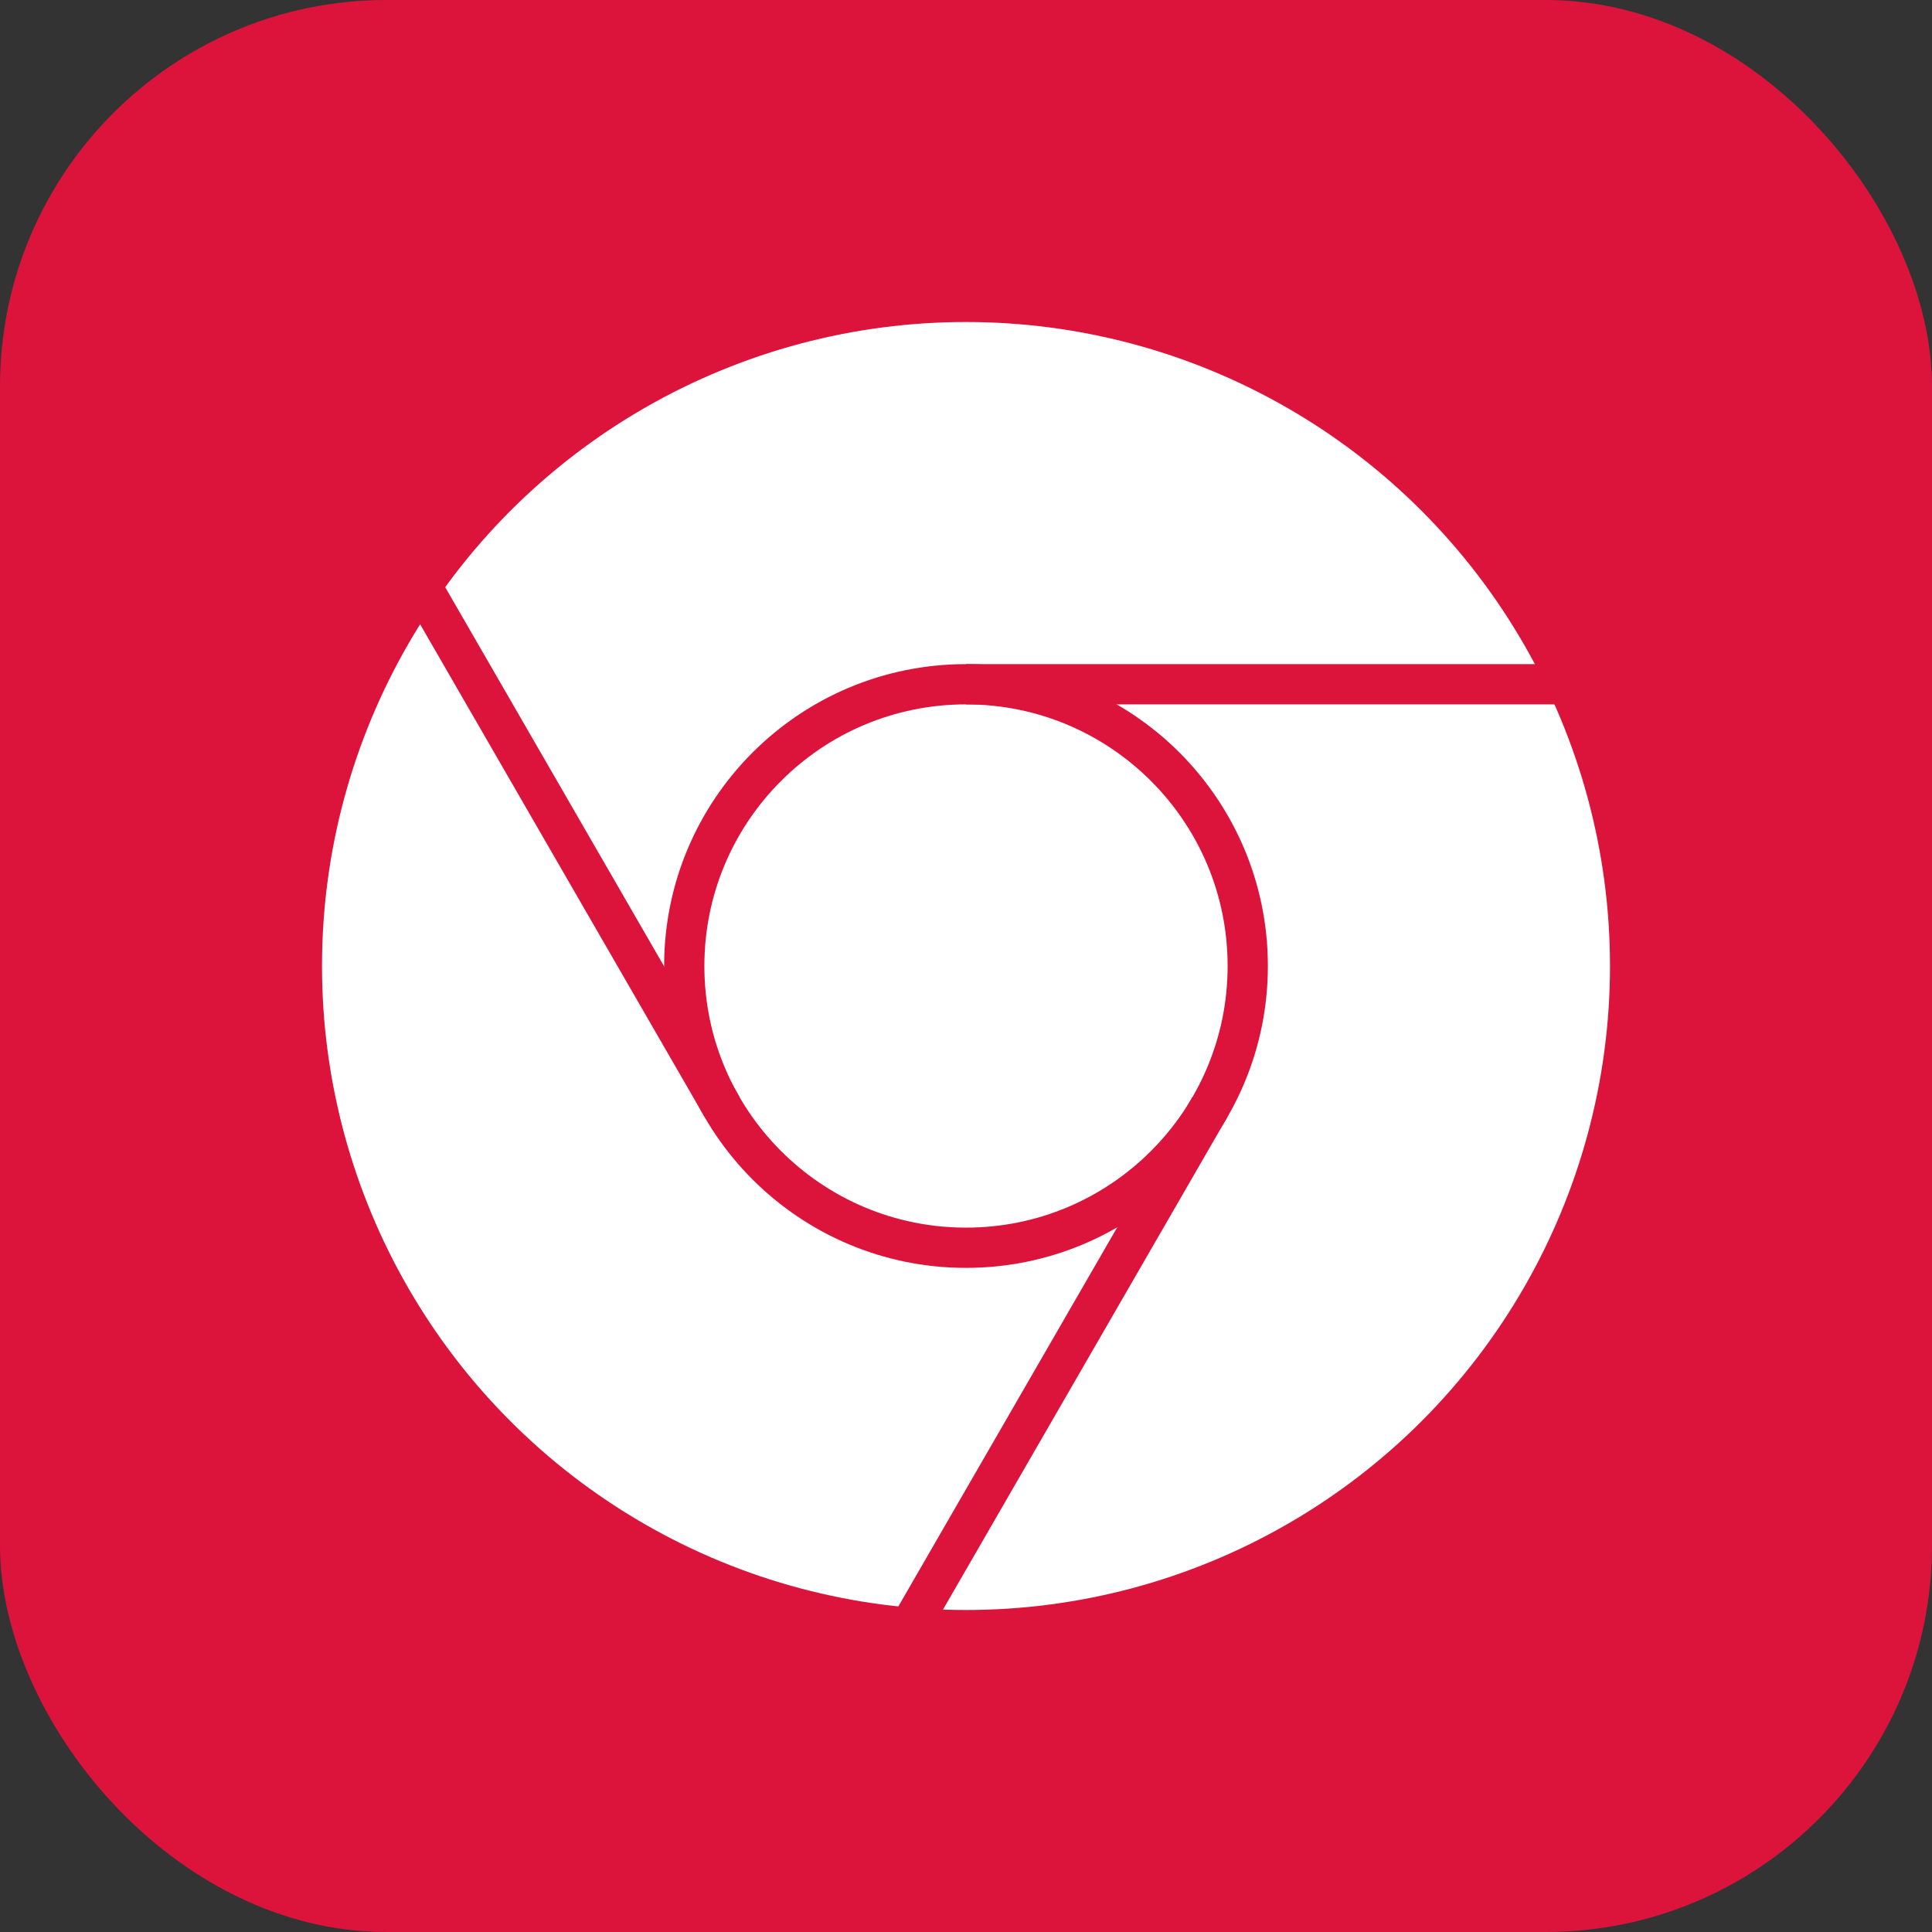 <svg width='240' height='240' xmlns='http://www.w3.org/2000/svg' viewbox='0 0 240 240'>
	<rect width="100%" height="100%" fill="#333333" stroke="none"/>
	<rect x='0' y='0' width='240' height='240' fill='crimson' rx='48' ry='48'/>
	<circle cx='120' cy='120' r='80' fill='#FFF'/>
	<circle cx='120' cy='120' r='35' fill='#FFF' stroke='crimson' stroke-width='5'/>
	<polyline points='120 85 240 85' stroke='crimson' stroke-width='5'/>
	<polyline points='120 85 240 85' stroke='crimson' stroke-width='5' transform='rotate(120 120 120)'/>
	<polyline points='120 85 240 85' stroke='crimson' stroke-width='5' transform='rotate(240 120 120)'/>
</svg>
